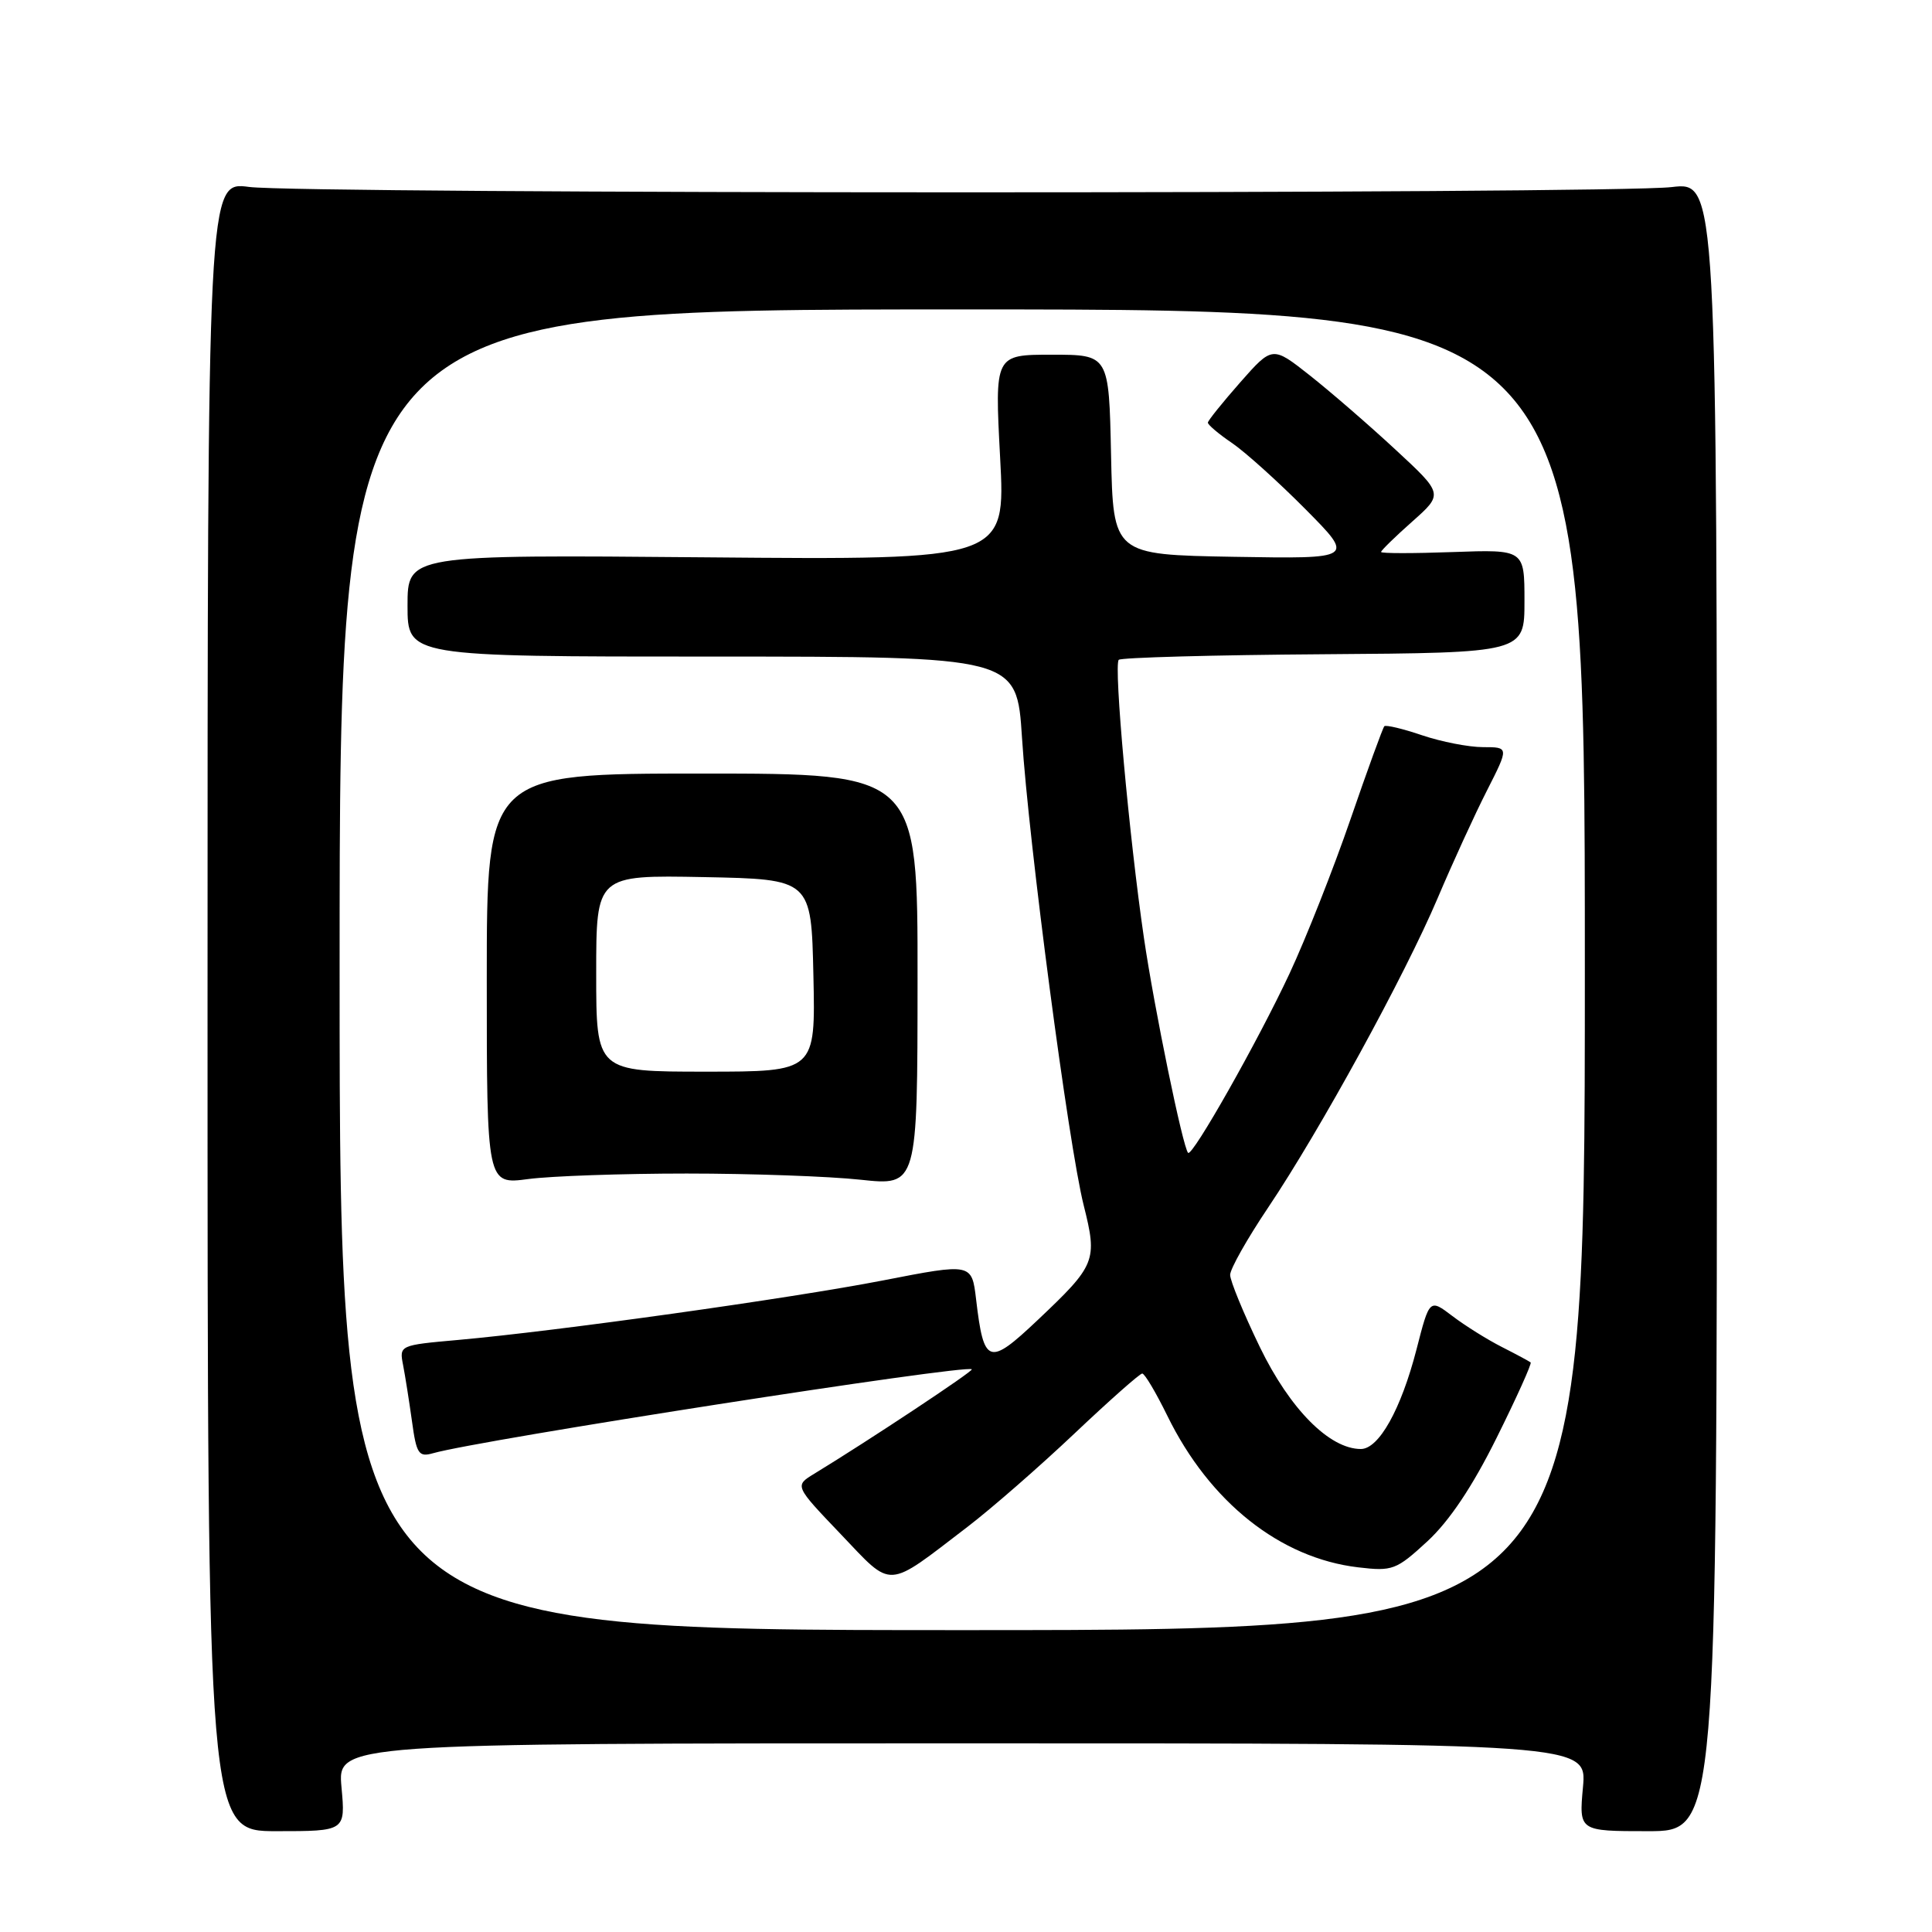 <?xml version="1.0" encoding="UTF-8" standalone="no"?>
<!DOCTYPE svg PUBLIC "-//W3C//DTD SVG 1.1//EN" "http://www.w3.org/Graphics/SVG/1.1/DTD/svg11.dtd" >
<svg xmlns="http://www.w3.org/2000/svg" xmlns:xlink="http://www.w3.org/1999/xlink" version="1.1" viewBox="0 0 256 256">
 <g >
 <path fill="currentColor"
d=" M 45.25 236.82 C 44.72 231.00 44.72 231.00 127.50 231.00 C 210.28 231.00 210.28 231.00 209.75 236.82 C 209.22 242.64 209.22 242.64 218.36 242.64 C 227.50 242.64 227.50 242.64 227.50 133.36 C 227.50 24.08 227.50 24.08 221.50 24.79 C 213.56 25.73 40.08 25.71 33.00 24.77 C 27.50 24.04 27.50 24.04 27.50 133.34 C 27.50 242.64 27.50 242.64 36.64 242.64 C 45.78 242.64 45.78 242.64 45.25 236.82 Z  M 45.00 128.50 C 45.00 41.00 45.00 41.00 127.50 41.00 C 210.00 41.00 210.00 41.00 210.00 128.50 C 210.00 216.00 210.00 216.00 127.50 216.00 C 45.00 216.00 45.00 216.00 45.00 128.50 Z  M 128.22 202.30 C 131.37 199.89 137.73 194.34 142.36 189.96 C 146.99 185.58 151.03 182.00 151.35 182.00 C 151.68 182.00 153.17 184.52 154.68 187.60 C 160.28 199.04 169.62 206.46 179.96 207.68 C 184.52 208.22 185.00 208.04 189.14 204.23 C 192.05 201.54 195.10 196.99 198.32 190.50 C 200.97 185.17 202.99 180.68 202.82 180.53 C 202.64 180.38 200.93 179.46 199.00 178.48 C 197.07 177.50 194.13 175.66 192.46 174.39 C 189.42 172.08 189.42 172.08 187.69 178.82 C 185.64 186.75 182.71 192.00 180.32 192.00 C 176.16 192.00 170.92 186.71 166.94 178.50 C 164.77 174.02 163.00 169.71 163.00 168.93 C 163.00 168.14 165.27 164.12 168.04 160.00 C 174.92 149.75 186.13 129.29 190.50 119.00 C 192.48 114.33 195.42 107.91 197.03 104.75 C 199.95 99.00 199.95 99.00 196.51 99.00 C 194.62 99.00 190.99 98.29 188.44 97.43 C 185.89 96.56 183.64 96.03 183.43 96.23 C 183.23 96.44 181.21 101.98 178.95 108.55 C 176.69 115.12 173.05 124.33 170.87 129.00 C 166.70 137.93 157.99 153.32 157.43 152.76 C 156.74 152.07 152.95 133.64 151.58 124.30 C 149.63 110.99 147.55 88.11 148.24 87.43 C 148.54 87.13 160.76 86.79 175.39 86.69 C 202.00 86.50 202.00 86.50 202.00 79.65 C 202.00 72.81 202.00 72.81 192.50 73.15 C 187.27 73.34 183.00 73.34 183.00 73.14 C 183.00 72.94 184.86 71.12 187.13 69.11 C 191.25 65.45 191.25 65.45 184.91 59.58 C 181.42 56.34 176.32 51.93 173.58 49.76 C 168.60 45.83 168.60 45.83 164.34 50.66 C 162.00 53.32 160.06 55.73 160.05 56.00 C 160.03 56.27 161.47 57.50 163.26 58.71 C 165.04 59.93 169.42 63.88 173.00 67.49 C 179.50 74.05 179.50 74.05 163.50 73.78 C 147.50 73.50 147.50 73.50 147.22 60.25 C 146.94 47.00 146.94 47.00 139.37 47.00 C 131.80 47.00 131.80 47.00 132.52 60.60 C 133.25 74.20 133.25 74.20 93.63 73.85 C 54.00 73.50 54.00 73.50 54.00 80.25 C 54.00 87.00 54.00 87.00 94.36 87.00 C 134.73 87.00 134.73 87.00 135.42 97.75 C 136.31 111.70 141.59 151.73 143.59 159.69 C 145.44 167.07 145.22 167.61 137.47 174.94 C 131.01 181.05 130.36 180.83 129.34 172.19 C 128.77 167.37 128.77 167.37 117.02 169.66 C 104.64 172.06 73.89 176.37 60.70 177.55 C 52.94 178.24 52.90 178.26 53.41 180.87 C 53.69 182.32 54.22 185.68 54.59 188.33 C 55.18 192.66 55.48 193.10 57.38 192.56 C 63.53 190.80 128.08 180.75 128.77 181.44 C 129.01 181.67 115.14 190.86 107.89 195.28 C 105.28 196.87 105.28 196.87 111.39 203.27 C 118.38 210.60 117.28 210.67 128.22 202.30 Z  M 91.00 155.50 C 99.53 155.50 109.89 155.87 114.03 156.32 C 121.57 157.13 121.57 157.13 121.58 129.82 C 121.60 102.50 121.60 102.50 93.05 102.50 C 64.50 102.50 64.50 102.50 64.50 129.73 C 64.50 156.96 64.50 156.96 70.00 156.23 C 73.03 155.83 82.47 155.50 91.00 155.50 Z  M 79.00 128.97 C 79.00 115.95 79.00 115.95 93.25 116.22 C 107.50 116.50 107.50 116.50 107.78 129.25 C 108.06 142.00 108.06 142.00 93.53 142.00 C 79.00 142.00 79.00 142.00 79.00 128.97 Z "/>
</g>
</svg>